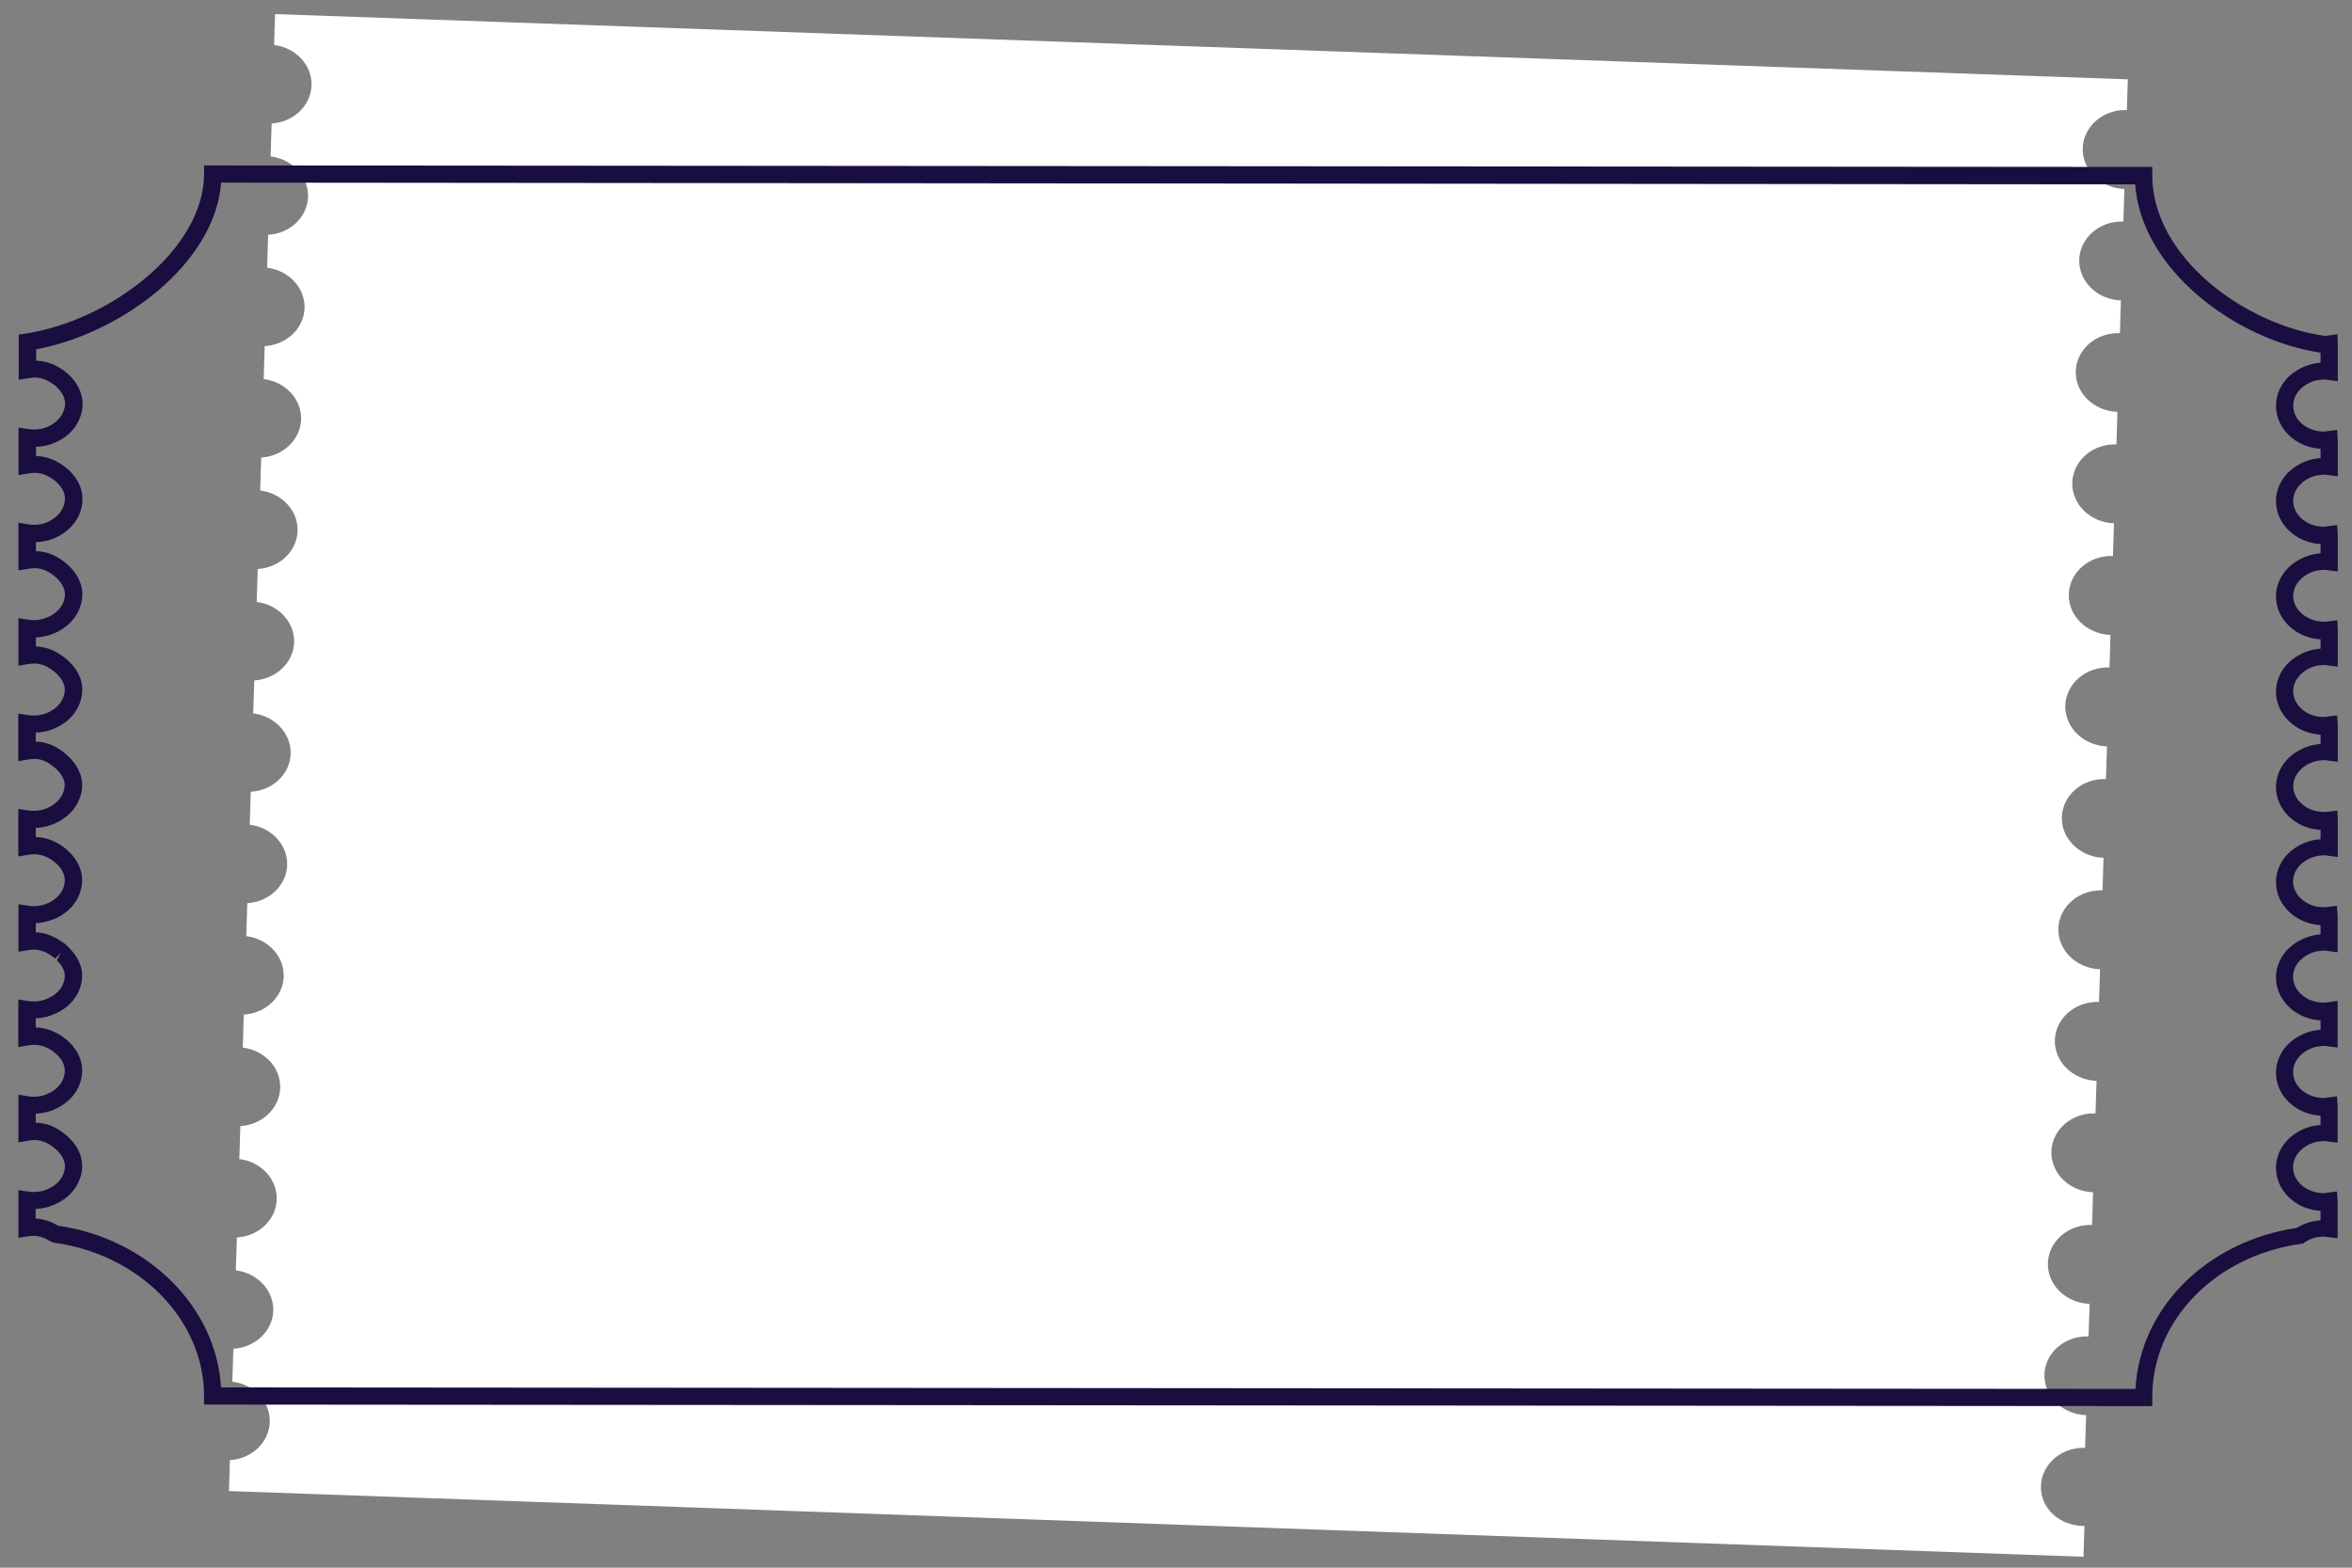 <svg width="102" height="68" viewBox="0 0 102 68" fill="none" 
    xmlns="http://www.w3.org/2000/svg">
    <rect x="0" y="0" width="102" height="68" fill="#808080" stroke="none"/>
    <path d="M88.51 64.452C88.544 63.505 89.4 62.766 90.425 62.802L90.469 61.385C89.443 61.349 88.635 60.558 88.661 59.618C88.694 58.671 89.55 57.932 90.576 57.968L90.62 56.557C89.594 56.521 88.785 55.73 88.812 54.783C88.845 53.837 89.701 53.098 90.727 53.134L90.771 51.717C89.745 51.681 88.936 50.89 88.963 49.943C88.996 48.997 89.852 48.258 90.878 48.294L90.922 46.883C89.896 46.847 89.087 46.056 89.114 45.109C89.147 44.163 90.003 43.424 91.029 43.46L91.073 42.043C90.047 42.007 89.238 41.216 89.265 40.269C89.299 39.323 90.154 38.584 91.18 38.62L91.224 37.209C90.198 37.173 89.389 36.382 89.416 35.441C89.449 34.494 90.305 33.755 91.331 33.791L91.374 32.374C90.349 32.339 89.54 31.547 89.567 30.601C89.6 29.654 90.456 28.915 91.482 28.951L91.525 27.54C90.499 27.504 89.691 26.713 89.718 25.767C89.751 24.82 90.607 24.081 91.633 24.117L91.677 22.7C90.651 22.664 89.842 21.873 89.869 20.927C89.902 19.98 90.758 19.241 91.784 19.277L91.827 17.866C90.802 17.83 89.993 17.039 90.02 16.098C90.053 15.152 90.909 14.413 91.935 14.449L91.978 13.032C90.952 12.996 90.144 12.205 90.171 11.258C90.204 10.312 91.06 9.573 92.086 9.609L92.129 8.198C91.103 8.162 90.295 7.371 90.322 6.424C90.355 5.478 91.211 4.739 92.237 4.774L92.277 3.441L11.928 0.611L11.887 1.951C12.826 2.067 13.535 2.819 13.51 3.706C13.479 4.593 12.72 5.299 11.78 5.356L11.736 6.785C12.675 6.901 13.384 7.653 13.359 8.54C13.328 9.427 12.569 10.133 11.629 10.184L11.585 11.613C12.525 11.729 13.233 12.481 13.208 13.368C13.177 14.255 12.418 14.962 11.479 15.012L11.435 16.441C12.374 16.558 13.082 17.309 13.057 18.197C13.026 19.083 12.267 19.79 11.328 19.847L11.284 21.275C12.223 21.392 12.931 22.143 12.906 23.031C12.876 23.918 12.116 24.624 11.177 24.681L11.133 26.11C12.072 26.226 12.781 26.978 12.756 27.865C12.725 28.752 11.965 29.458 11.026 29.515L10.982 30.944C11.921 31.06 12.63 31.812 12.605 32.699C12.574 33.586 11.815 34.292 10.875 34.343L10.831 35.772C11.771 35.888 12.479 36.64 12.454 37.527C12.423 38.414 11.664 39.121 10.724 39.177L10.68 40.606C11.62 40.722 12.328 41.474 12.303 42.361C12.272 43.248 11.513 43.955 10.573 44.011L10.529 45.44C11.469 45.556 12.177 46.308 12.152 47.196C12.121 48.083 11.362 48.789 10.422 48.846L10.379 50.274C11.318 50.391 12.026 51.142 12.001 52.03C11.97 52.917 11.211 53.623 10.272 53.674L10.228 55.103C11.167 55.219 11.876 55.971 11.851 56.858C11.82 57.745 11.06 58.451 10.121 58.502L10.077 59.931C11.017 60.047 11.725 60.799 11.7 61.686C11.669 62.573 10.91 63.28 9.97 63.336L9.929 64.676L90.356 67.526L90.397 66.192C89.286 66.189 88.477 65.398 88.51 64.452Z" fill="white"/>
    <path d="M93.338 60.991L8.85 60.925V60.556C8.85 57.256 6.051 54.397 2.333 53.903L2.178 53.843C1.867 53.641 1.575 53.569 1.229 53.623L0.799 53.688V51.622L1.229 51.687C1.521 51.735 1.837 51.693 2.13 51.55C2.542 51.354 2.798 51.008 2.816 50.621C2.828 50.335 2.655 50.025 2.333 49.775C1.891 49.424 1.527 49.424 1.235 49.477L0.799 49.549V47.482L1.229 47.554C1.479 47.595 1.76 47.571 2.011 47.47C2.118 47.422 2.166 47.399 2.213 47.375C2.595 47.16 2.816 46.803 2.81 46.428C2.804 46.112 2.589 45.785 2.225 45.552C1.903 45.344 1.599 45.284 1.229 45.344L0.793 45.415V43.354L1.223 43.42C1.527 43.468 1.849 43.426 2.142 43.277C2.548 43.08 2.792 42.735 2.81 42.354C2.822 42.068 2.625 41.812 2.464 41.651L2.655 41.311L2.398 41.579L2.19 41.431C1.879 41.222 1.581 41.151 1.235 41.21L0.799 41.282V39.221L1.229 39.286C1.479 39.328 1.76 39.304 2.011 39.203C2.1 39.167 2.16 39.137 2.213 39.108C2.589 38.893 2.81 38.548 2.81 38.178C2.81 37.869 2.601 37.541 2.249 37.303C1.831 37.023 1.485 37.035 1.229 37.077L0.793 37.148V35.087L1.223 35.153C1.533 35.2 1.873 35.153 2.16 34.998C2.548 34.795 2.786 34.456 2.804 34.086C2.822 33.747 2.554 33.455 2.392 33.312C1.921 32.895 1.557 32.889 1.229 32.943L0.793 33.014V30.953L1.223 31.019C1.557 31.073 1.921 31.013 2.213 30.84C2.583 30.632 2.804 30.286 2.81 29.923C2.816 29.584 2.548 29.304 2.392 29.161C1.921 28.756 1.545 28.756 1.235 28.803L0.799 28.875V26.814L1.229 26.879C1.527 26.927 1.855 26.885 2.148 26.736C2.56 26.534 2.804 26.183 2.816 25.801C2.822 25.509 2.637 25.194 2.315 24.95C1.879 24.616 1.527 24.622 1.235 24.67L0.799 24.741V22.674L1.229 22.746C1.563 22.799 1.933 22.74 2.225 22.561C2.595 22.347 2.816 21.995 2.816 21.626C2.816 21.31 2.601 20.983 2.243 20.75C1.921 20.536 1.611 20.47 1.241 20.536L0.805 20.607V18.547L1.235 18.612C1.575 18.666 1.939 18.606 2.231 18.427C2.601 18.213 2.816 17.867 2.822 17.504C2.822 17.195 2.613 16.867 2.261 16.629C1.843 16.343 1.497 16.355 1.247 16.402L0.811 16.474V14.514L1.127 14.466C4.768 13.907 8.844 10.827 8.85 7.545V7.176L93.338 7.242V7.611C93.338 11.107 97.295 14.085 100.852 14.574C100.852 14.568 100.906 14.562 100.954 14.556L101.371 14.502L101.383 14.925V16.533L100.966 16.48C100.9 16.474 100.852 16.462 100.798 16.462C100.524 16.462 100.261 16.533 100.041 16.664C99.671 16.879 99.45 17.224 99.45 17.593C99.45 18.213 100.041 18.713 100.769 18.719C100.828 18.719 100.882 18.713 100.936 18.701L101.354 18.648L101.383 19.065V20.661L100.966 20.607C100.9 20.601 100.852 20.59 100.798 20.59C100.524 20.59 100.261 20.661 100.041 20.792C99.671 21.006 99.45 21.352 99.45 21.721C99.45 22.341 100.041 22.841 100.769 22.847C100.828 22.847 100.882 22.841 100.936 22.829L101.354 22.776L101.383 23.192V24.789L100.966 24.735C100.9 24.729 100.852 24.717 100.798 24.717C100.524 24.717 100.261 24.789 100.041 24.92C99.671 25.134 99.45 25.48 99.45 25.849C99.45 26.522 100.184 27.046 100.948 26.957L101.365 26.903L101.383 27.32V28.916L100.966 28.863C100.9 28.857 100.852 28.845 100.798 28.845C100.524 28.845 100.261 28.916 100.041 29.047C99.671 29.262 99.45 29.607 99.45 29.977C99.45 30.596 100.041 31.096 100.769 31.102C100.828 31.102 100.882 31.096 100.936 31.084L101.354 31.031L101.383 31.448V33.044L100.966 32.99C100.9 32.984 100.852 32.973 100.798 32.973C100.524 32.973 100.261 33.044 100.041 33.175C99.671 33.39 99.45 33.735 99.45 34.104C99.45 34.777 100.184 35.296 100.948 35.212L101.365 35.159L101.383 35.575V37.172L100.966 37.118C100.894 37.106 100.846 37.1 100.793 37.1C100.518 37.1 100.261 37.172 100.035 37.303C99.665 37.517 99.444 37.863 99.444 38.232C99.444 38.899 100.166 39.435 100.924 39.34L101.342 39.292L101.377 39.709V41.305L100.96 41.252C100.894 41.246 100.846 41.234 100.793 41.234C100.518 41.234 100.261 41.305 100.035 41.437C99.665 41.651 99.444 41.996 99.444 42.366C99.444 42.985 100.035 43.485 100.763 43.491C100.828 43.491 100.888 43.48 100.954 43.474L101.377 43.414V45.439L100.96 45.386C100.894 45.38 100.846 45.368 100.793 45.368C100.518 45.368 100.255 45.439 100.035 45.57C99.665 45.785 99.444 46.13 99.444 46.499C99.444 47.119 100.035 47.619 100.763 47.625C100.822 47.625 100.876 47.619 100.93 47.607L101.348 47.554L101.377 47.971V49.567L100.96 49.513C100.894 49.507 100.846 49.495 100.793 49.495C100.518 49.495 100.255 49.567 100.035 49.698C99.665 49.912 99.444 50.258 99.444 50.627C99.444 51.246 100.035 51.747 100.763 51.753C100.822 51.753 100.876 51.747 100.93 51.735L101.348 51.681L101.377 52.098V53.712L100.96 53.659C100.876 53.647 100.822 53.641 100.763 53.641C100.47 53.641 100.184 53.724 99.945 53.891L99.873 53.939L99.79 53.951C96.054 54.481 93.344 57.274 93.338 60.586V60.991ZM9.584 60.181L92.61 60.246C92.801 56.75 95.684 53.849 99.605 53.26C99.915 53.069 100.267 52.956 100.637 52.932V52.521C99.557 52.462 98.704 51.645 98.704 50.663C98.704 50.025 99.062 49.436 99.659 49.096C99.951 48.923 100.285 48.822 100.637 48.798V48.393C99.557 48.334 98.704 47.518 98.704 46.535C98.704 45.898 99.062 45.308 99.659 44.968C99.951 44.796 100.285 44.689 100.637 44.665V44.26C99.557 44.2 98.704 43.384 98.704 42.401C98.704 41.764 99.062 41.174 99.659 40.835C99.951 40.662 100.285 40.555 100.637 40.531V40.126C99.557 40.066 98.704 39.251 98.704 38.268C98.704 37.63 99.062 37.041 99.659 36.701C99.951 36.529 100.285 36.427 100.637 36.403V35.998C99.557 35.939 98.704 35.129 98.704 34.14C98.704 33.503 99.062 32.919 99.659 32.574C99.951 32.401 100.285 32.294 100.637 32.27V31.865C99.557 31.805 98.704 30.989 98.704 30.006C98.704 29.369 99.062 28.785 99.659 28.44C99.951 28.267 100.285 28.16 100.637 28.136V27.731C99.557 27.672 98.704 26.855 98.704 25.873C98.704 25.235 99.062 24.652 99.659 24.306C99.951 24.134 100.285 24.026 100.637 24.003V23.598C99.557 23.538 98.704 22.722 98.704 21.739C98.704 21.102 99.062 20.512 99.659 20.173C99.951 20 100.285 19.893 100.637 19.869V19.464C99.557 19.404 98.704 18.588 98.704 17.605C98.704 16.968 99.062 16.378 99.659 16.039C99.951 15.866 100.285 15.759 100.637 15.735V15.3C96.895 14.729 92.855 11.661 92.598 7.998L9.59 7.921C9.322 11.423 5.299 14.449 1.569 15.152V15.646C1.963 15.658 2.339 15.783 2.691 16.021C3.252 16.402 3.58 16.956 3.58 17.516C3.58 18.153 3.222 18.737 2.625 19.077C2.315 19.261 1.945 19.369 1.563 19.38V19.779C1.951 19.791 2.315 19.91 2.667 20.143C3.234 20.512 3.574 21.072 3.574 21.632C3.58 22.275 3.222 22.865 2.619 23.21C2.303 23.401 1.939 23.502 1.557 23.514V23.907C1.993 23.919 2.387 24.062 2.774 24.36C3.294 24.753 3.586 25.289 3.568 25.825C3.55 26.48 3.139 27.082 2.494 27.404C2.201 27.552 1.885 27.636 1.557 27.648V28.041C1.933 28.053 2.392 28.172 2.894 28.601C3.341 28.988 3.58 29.458 3.568 29.935C3.556 30.566 3.198 31.144 2.601 31.478C2.291 31.662 1.927 31.764 1.551 31.775V32.169C1.933 32.18 2.398 32.3 2.9 32.746C3.347 33.145 3.58 33.628 3.562 34.11C3.532 34.754 3.144 35.325 2.524 35.647C2.225 35.808 1.891 35.897 1.551 35.909V36.308C1.951 36.32 2.321 36.445 2.673 36.683C3.234 37.065 3.562 37.624 3.562 38.178C3.556 38.816 3.198 39.405 2.595 39.745C2.518 39.792 2.422 39.834 2.333 39.87C2.058 39.977 1.802 40.031 1.551 40.043V40.442C1.921 40.454 2.273 40.579 2.613 40.805C2.673 40.841 2.697 40.859 2.721 40.877C2.81 40.936 2.858 40.966 2.9 41.014L2.971 41.085C3.383 41.496 3.58 41.931 3.562 42.372C3.532 43.027 3.133 43.611 2.488 43.926C2.196 44.075 1.879 44.158 1.551 44.17V44.569C1.933 44.581 2.291 44.694 2.637 44.915C3.21 45.284 3.556 45.838 3.562 46.404C3.574 47.059 3.21 47.655 2.601 48C2.536 48.042 2.458 48.078 2.375 48.113C2.333 48.137 2.309 48.143 2.285 48.155C2.052 48.245 1.802 48.298 1.551 48.304V48.697C1.999 48.709 2.404 48.864 2.798 49.18C3.312 49.585 3.586 50.115 3.562 50.645C3.532 51.294 3.109 51.896 2.458 52.205C2.172 52.348 1.861 52.426 1.545 52.438V52.855C1.879 52.873 2.201 52.974 2.512 53.164C6.421 53.73 9.387 56.696 9.584 60.181Z" fill="#190E3F"/>
</svg>
